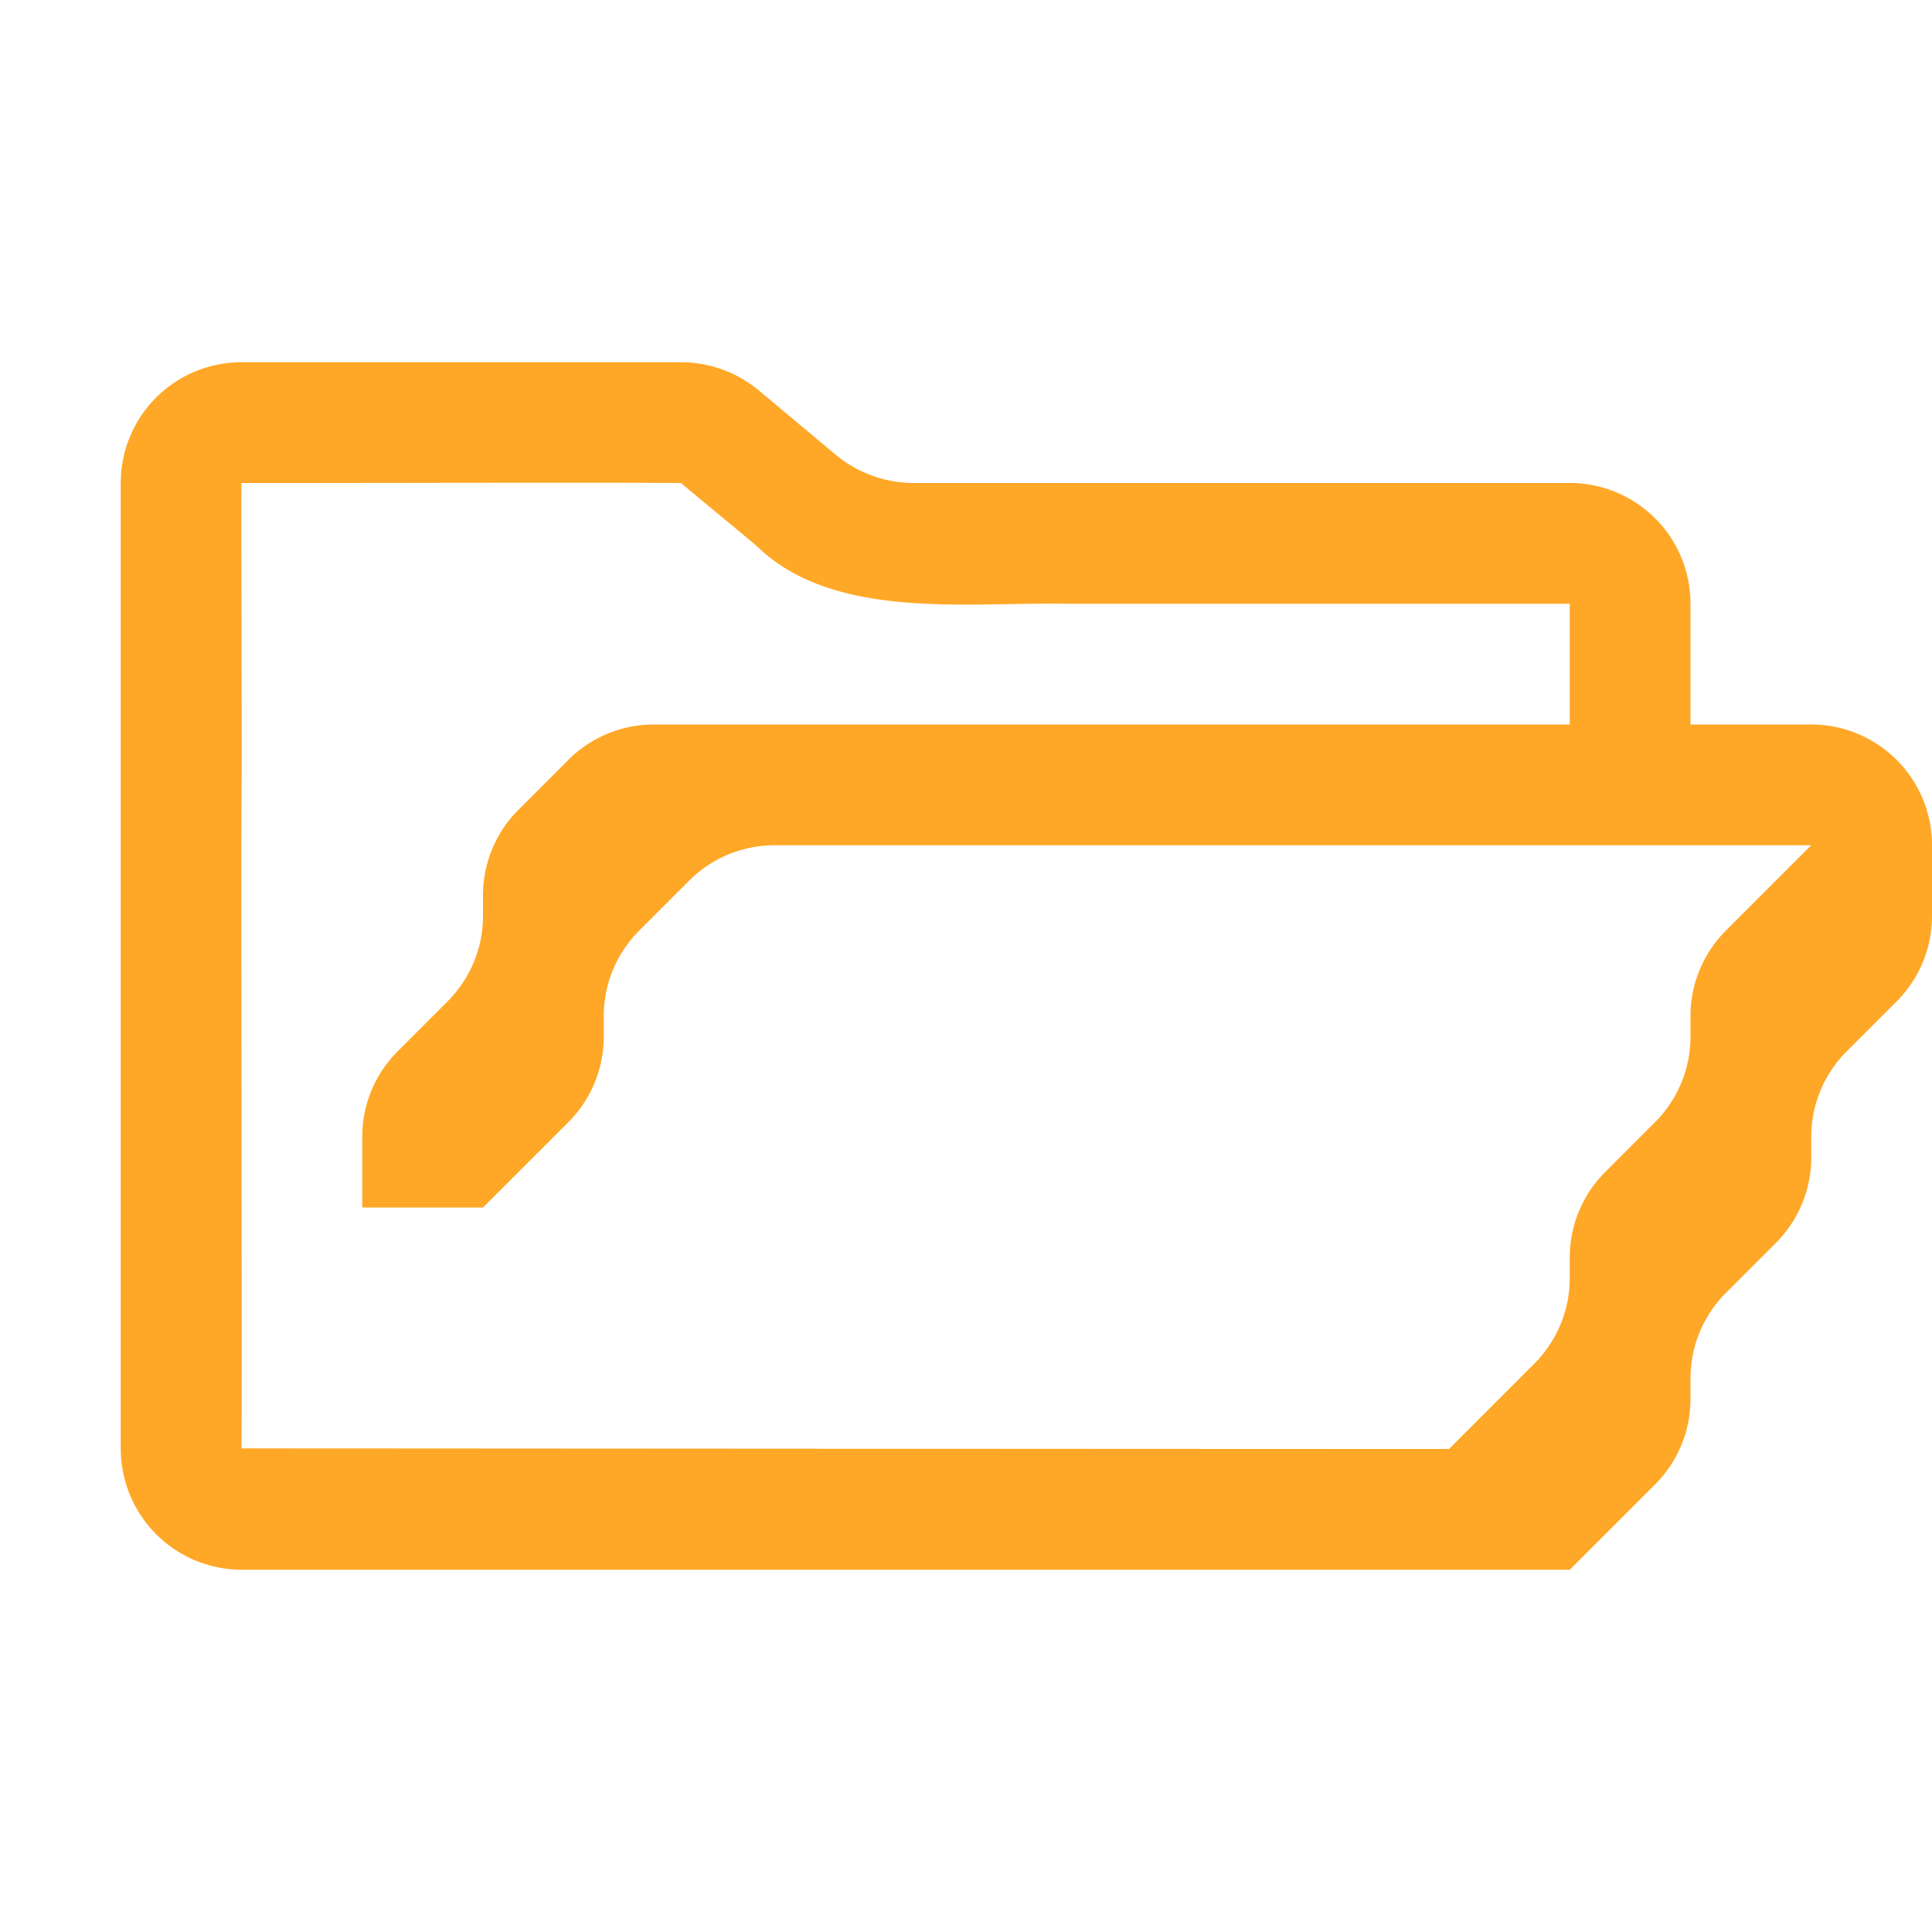 <svg xmlns="http://www.w3.org/2000/svg" viewBox="0 0 32 32"><path d="M30,12H28V10a1.999,1.999,0,0,0-2-2H15.12a2.02,2.02,0,0,1-1.28-.47L12.56,6.46A2.01,2.01,0,0,0,11.28,6H4A1.999,1.999,0,0,0,2,8V24a2.006,2.006,0,0,0,2,2H26l1.414-1.414A2,2,0,0,0,28,23.172v-.343a2,2,0,0,1,.586-1.414l.828-.828A2,2,0,0,0,30,19.172v-.343a2,2,0,0,1,.586-1.414l.828-.828A2,2,0,0,0,32,15.172V14A2,2,0,0,0,30,12Zm-1.414,3.414A2,2,0,0,0,28,16.828v.343a2,2,0,0,1-.586,1.414l-.828.829A2,2,0,0,0,26,20.828v.343a2,2,0,0,1-.586,1.414L24,24c-4.88,0-17.82-.01-20-.01.01-1.08-.01-9.54,0-10.87C4.01,12.78,3.99,8.1,4,8h.74c1.39,0,5.2-.01,6.54,0,.28.24.98.81,1.26,1.05,1.27,1.23,3.48.92,5.1.95H26v2H10.828a2,2,0,0,0-1.414.586l-.828.828A2,2,0,0,0,8,14.828v.343a2,2,0,0,1-.586,1.414l-.828.829A2,2,0,0,0,6,18.828V20H8l1.414-1.414A2,2,0,0,0,10,17.172v-.343a2,2,0,0,1,.586-1.414l.828-.828A2,2,0,0,1,12.828,14H30Z" style="fill:#ffa726"/></svg>